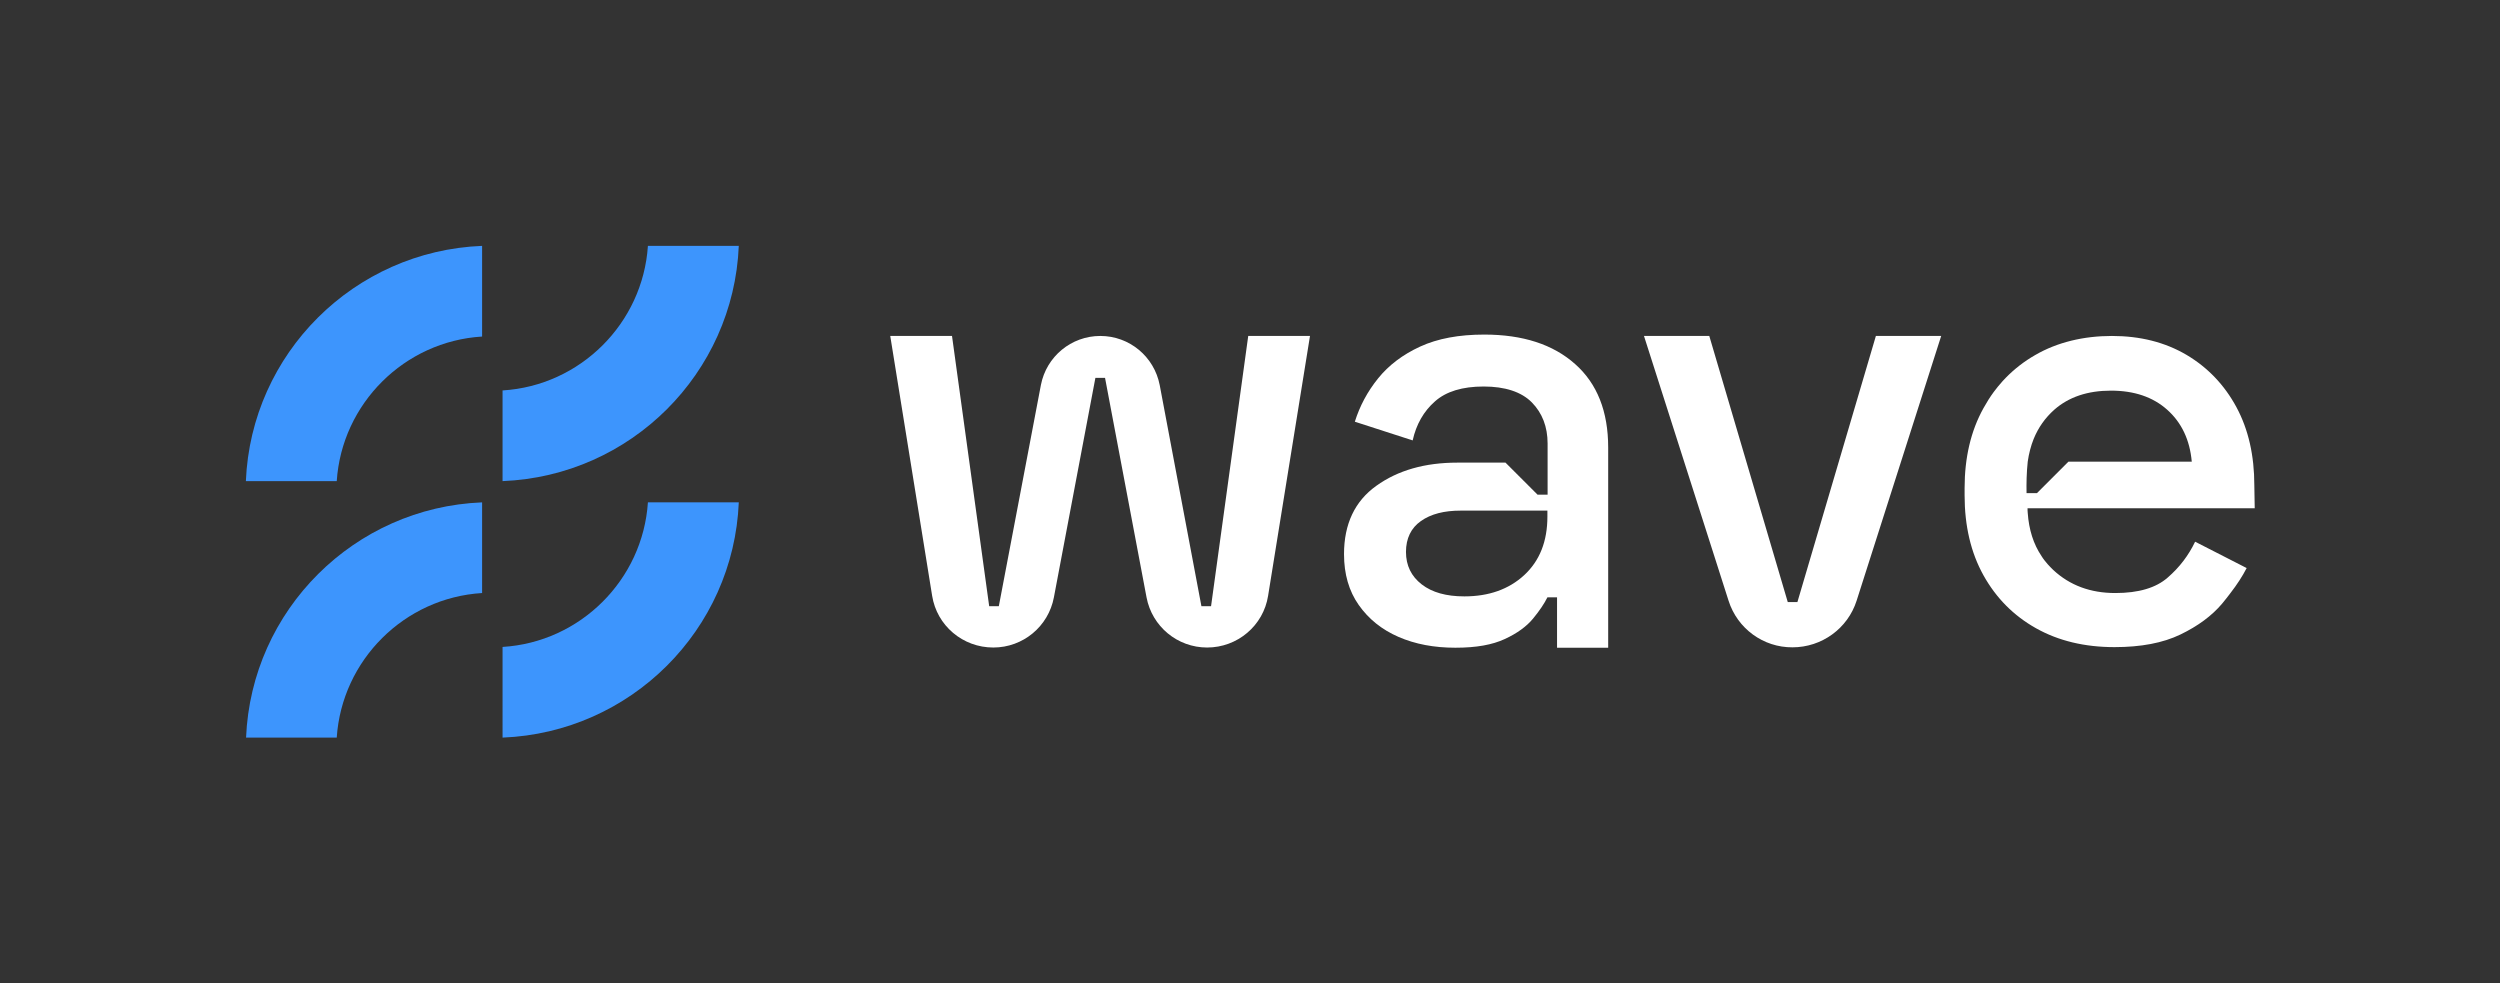<?xml version="1.0" encoding="utf-8"?>
<!-- Generator: Adobe Illustrator 28.3.0, SVG Export Plug-In . SVG Version: 6.00 Build 0)  -->
<svg version="1.1" id="Layer_1" xmlns="http://www.w3.org/2000/svg" xmlns:xlink="http://www.w3.org/1999/xlink" x="0px" y="0px"
	 viewBox="0 0 1271 500" style="enable-background:new 0 0 1271 500;" xml:space="preserve">
<rect x="0" y="0" width="1271" height="500" fill="#333333" stroke="none"/>
<style type="text/css">
	.st0{fill:#3D95FD;}
	.st1{fill:#FFFFFF;}
</style>
<path class="st0" d="M171.2,244.6c2.6-39.4,34.4-71.1,73.9-73.5V125c-65.1,2.6-117.4,54.7-120.1,119.6H171.2z"/>
<path class="st0" d="M171.2,375c2.6-39.4,34.4-71.1,73.9-73.5v-46.1C180.1,258,127.8,310.1,125.1,375H171.2z"/>
<path class="st0" d="M329.4,125c-2.6,39.4-34.4,71.1-73.9,73.5v46.1c65.1-2.6,117.4-54.7,120.1-119.6H329.4z"/>
<path class="st0" d="M329.4,255.4c-2.6,39.4-34.4,71.1-73.9,73.5V375c65.1-2.6,117.4-54.7,120.1-119.6H329.4z"/>
<path class="st1" d="M473.9,302.9l-21.3-132.1h31.4l18.9,137.4h4.9l21.4-112.5c2.8-14.4,15.4-24.9,30.2-24.9
	c14.8,0,27.4,10.5,30.2,25l21.2,112.4h4.9l18.9-137.4h31.4l-21.3,132.1c-2.4,15.2-15.6,26.3-31,26.3c-15.1,0-28-10.7-30.8-25.5
	l-21.1-111.6h-4.9l-21.1,111.6c-2.8,14.8-15.7,25.5-30.8,25.5C489.4,329.2,476.3,318,473.9,302.9L473.9,302.9z"/>
<path class="st1" d="M878.8,305.4l-43-134.6H869l39.9,135.3h4.9l39.9-135.3h33.2l-43,134.6c-4.5,14.1-17.7,23.7-32.6,23.7
	C896.5,329.2,883.3,319.6,878.8,305.4L878.8,305.4z"/>
<path class="st1" d="M1146.1,246.8c0-15.2-3-28.5-9.1-39.8c-6.1-11.3-14.6-20.2-25.4-26.6c-10.9-6.4-23.5-9.6-37.9-9.6
	c-14.4,0-27.8,3.2-39,9.7c-5.6,3.2-10.6,7.1-15,11.6c-0.5,0.6-1.1,1.1-1.6,1.7c-1.6,1.8-3.1,3.6-4.5,5.5c-1.9,2.6-3.6,5.3-5.2,8.2
	c-6.4,11.5-9.6,25.1-9.6,40.7v3.6c0,15.6,3.2,29.2,9.6,40.7c6.4,11.5,15.3,20.5,26.7,26.9c11.4,6.4,24.7,9.6,39.9,9.6
	c13.4,0,24.6-2.1,33.5-6.4c8.9-4.3,16-9.5,21.3-15.8c1.5-1.8,2.8-3.5,4.1-5.2c3.4-4.4,6.2-8.7,8.3-12.8l-26.2-13.4
	c-3.3,6.9-7.9,13-13.9,18.2c-6,5.3-14.9,7.9-26.7,7.9c-12.6,0-23.1-3.9-31.5-11.7c-0.5-0.5-1-1-1.5-1.5c-0.5-0.5-1-1-1.4-1.5
	c-1.1-1.3-2.2-2.6-3.1-4.1c-4.1-6.1-6.4-13.4-7-21.9c-0.1-0.8-0.1-1.6-0.1-2.4h115.5L1146.1,246.8L1146.1,246.8z M1051.6,234.7
	l-16,16h-5.3c-0.1-4.6,0-10.5,0.6-16c0.3-2.1,0.7-4.1,1.2-6c0.5-1.9,1.1-3.8,1.8-5.5c2.4-5.9,5.9-10.8,10.5-14.9
	c7.4-6.5,17-9.7,28.8-9.7s21.3,3.2,28.6,9.7c7.3,6.5,11.5,15.3,12.5,26.4H1051.6L1051.6,234.7z"/>
<path class="st1" d="M817.6,227.5c0-18.3-5.6-32.5-16.8-42.4c-11.2-10-26.6-15-46.2-15c-12.8,0-23.7,2-32.6,6.1
	c-8.9,4.1-16,9.5-21.4,16.2c-5.4,6.7-9.3,14-11.8,22l29.4,9.5c1.8-8.1,5.6-14.8,11.3-19.8c5.7-5.1,14-7.6,24.8-7.6
	s19.2,2.7,24.5,8.1c5.3,5.4,8,12.4,8,20.9v26h-5.1l-16.3-16.3h-24.5c-16.5,0-30.2,3.9-41.2,11.8c-10.9,7.8-16.4,19.4-16.4,34.7
	c0,10.2,2.5,18.8,7.5,25.9c5,7.1,11.7,12.5,20.2,16.2c8.5,3.7,18.1,5.5,28.9,5.5c10.8,0,18.8-1.5,25.1-4.4
	c6.3-2.9,11.1-6.4,14.4-10.4c3.3-4,5.7-7.6,7.3-10.8h4.9v25.6h26L817.6,227.5L817.6,227.5z M786.7,262.6c0,12.6-3.9,22.5-11.8,29.8
	c-7.8,7.2-18,10.8-30.4,10.8c-9.2,0-16.4-2-21.7-6.1c-5.3-4.1-8-9.6-8-16.5c0-6.9,2.6-12.2,7.6-15.7c5.1-3.6,11.8-5.3,20.2-5.3h44.1
	L786.7,262.6L786.7,262.6z"/>
</svg>
